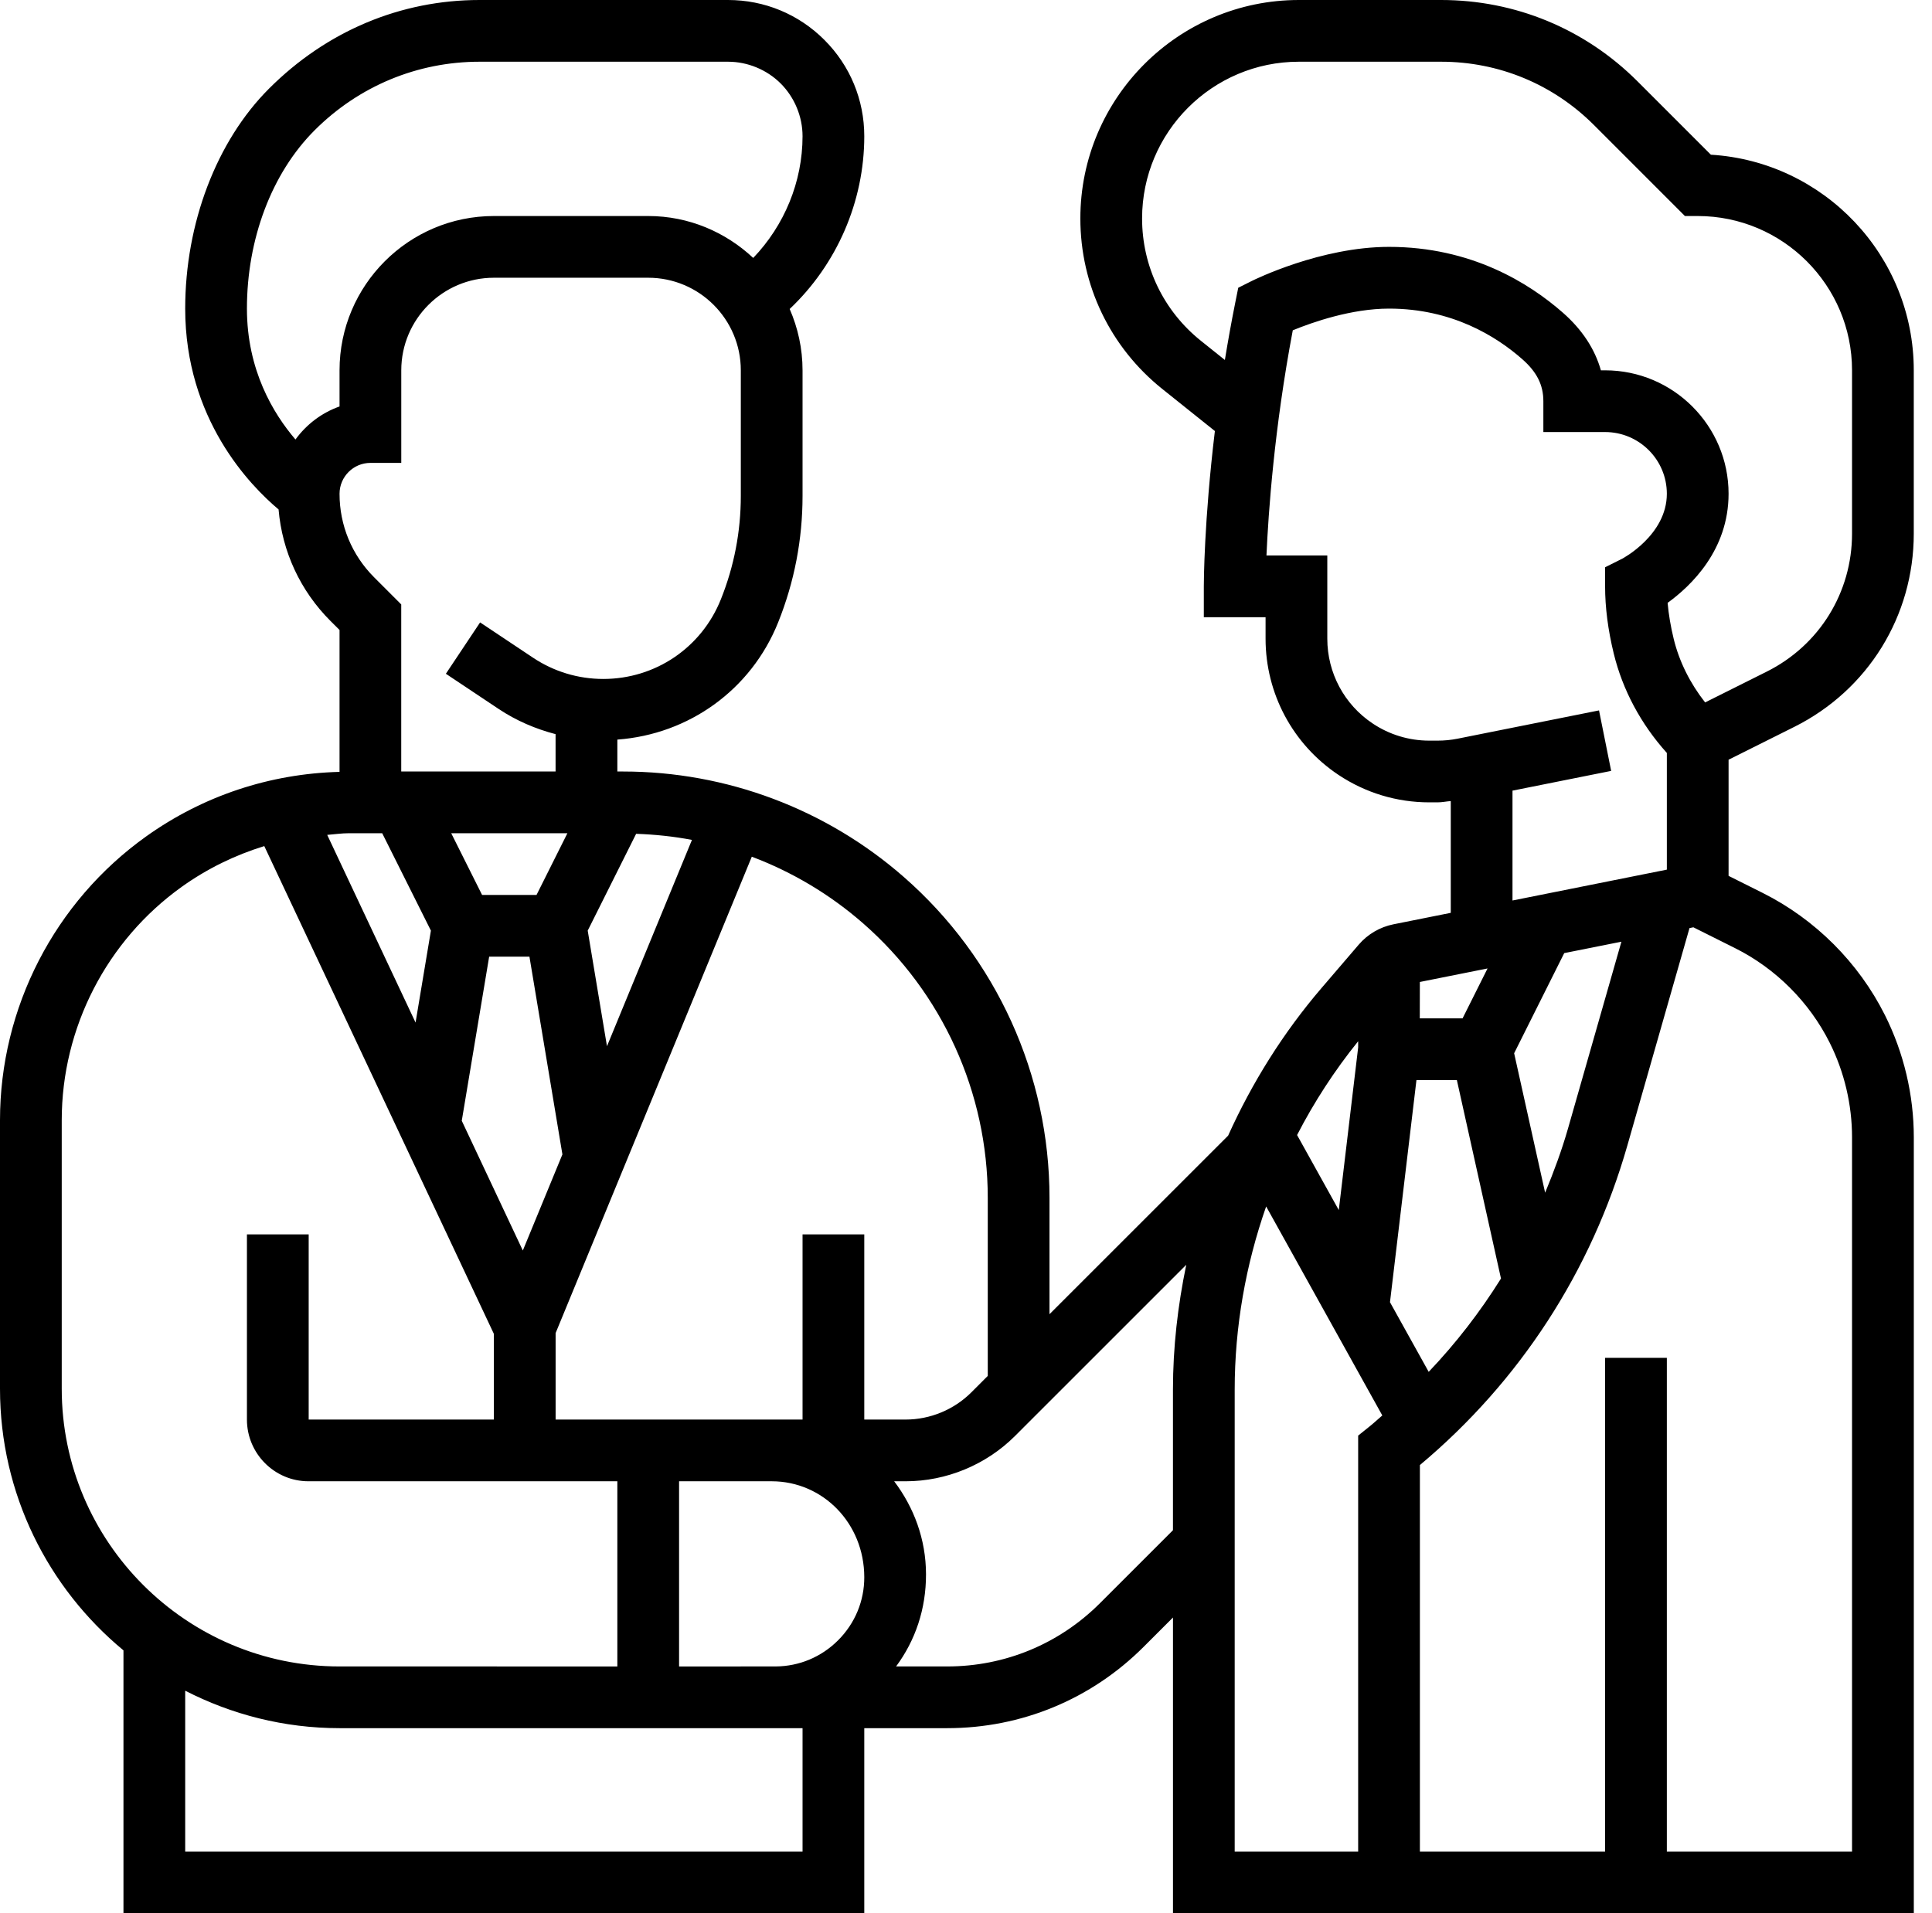 <svg width="106" height="105" viewBox="0 0 106 105" fill="none" xmlns="http://www.w3.org/2000/svg">
<path d="M98.448 39.888C102.49 37.866 105 33.803 105 29.285V20.323C105 14.029 100.07 8.864 93.868 8.49L89.843 4.464C86.965 1.585 83.136 0 79.067 0H71.263C64.651 0 59.274 5.377 59.274 11.989C59.274 15.65 60.914 19.061 63.774 21.349L66.655 23.654C66.06 28.594 66.048 31.979 66.048 32.177V33.871H69.436V35.051C69.436 38.061 70.931 40.853 73.434 42.523C74.916 43.511 76.638 44.032 78.416 44.032H78.875C79.118 44.032 79.356 43.98 79.597 43.961V50.095L76.45 50.725C75.712 50.873 75.034 51.27 74.545 51.843L72.511 54.216C70.403 56.675 68.695 59.413 67.381 62.323L57.581 72.121V65.735C57.581 58.988 54.668 52.571 49.59 48.129C45.326 44.395 39.854 42.339 34.184 42.339H33.871V40.588C37.8 40.298 41.216 37.852 42.696 34.149C43.584 31.933 44.032 29.602 44.032 27.215V20.323C44.032 19.125 43.776 17.991 43.326 16.957C45.91 14.512 47.419 11.066 47.419 7.475C47.419 5.479 46.642 3.6 45.23 2.19C43.819 0.777 41.941 0 39.944 0H26.311C21.997 0 17.935 1.688 14.761 4.862C11.88 7.741 10.161 12.255 10.161 16.936C10.161 23 13.725 26.648 15.284 27.957C15.482 30.269 16.473 32.418 18.133 34.078L18.629 34.572V42.359C14.802 42.459 11.14 43.672 8.016 45.904C2.996 49.489 0 55.31 0 61.477V76.21C0 81.983 2.64 87.15 6.774 90.569V105H47.419V94.839H51.97C56.041 94.839 59.869 93.254 62.748 90.374L64.356 88.766V105H105.002V62.414C105.002 60.097 104.455 57.779 103.418 55.709C101.975 52.827 99.594 50.446 96.712 49.003L94.839 48.066V41.692L98.448 39.888ZM65.889 18.703C63.838 17.062 62.661 14.614 62.661 11.989C62.661 7.245 66.519 3.387 71.263 3.387H79.067C82.234 3.387 85.209 4.62 87.45 6.859L92.444 11.855H93.145C97.814 11.855 101.613 15.653 101.613 20.323V29.285C101.613 32.513 99.819 35.416 96.932 36.858L93.552 38.548C92.727 37.497 92.134 36.313 91.829 35.065C91.663 34.386 91.55 33.715 91.494 33.084C92.771 32.16 94.839 30.193 94.839 27.097C94.839 23.361 91.8 20.323 88.064 20.323H87.834C87.501 19.149 86.808 18.094 85.761 17.171C83.886 15.52 80.706 13.548 76.21 13.548C72.467 13.548 68.831 15.345 68.678 15.42L67.937 15.791L67.774 16.602C67.557 17.686 67.369 18.739 67.203 19.755L65.889 18.703ZM80.244 55.887H77.897L77.901 53.889L81.615 53.147L80.244 55.887ZM78.386 75.285L76.262 71.463L77.714 59.274H79.932L82.352 70.164C81.207 71.996 79.885 73.712 78.386 75.285ZM84.774 65.454L83.074 57.801L85.822 52.305L88.959 51.679L86.029 61.931C85.683 63.139 85.25 64.307 84.774 65.454ZM82.984 43.389L88.397 42.306L87.731 38.986L79.971 40.538C79.612 40.61 79.245 40.645 78.875 40.645H78.416C77.309 40.645 76.235 40.32 75.314 39.705C73.754 38.667 72.823 36.926 72.823 35.051V30.484H69.485C69.59 28.116 69.913 23.498 70.929 18.126C72.016 17.681 74.145 16.936 76.21 16.936C79.649 16.936 82.085 18.446 83.522 19.713C84.322 20.417 84.677 21.127 84.677 22.016V23.71H88.064C89.933 23.71 91.452 25.229 91.452 27.097C91.452 29.369 89.016 30.655 89.001 30.662L88.064 31.131V32.177C88.064 33.334 88.224 34.575 88.539 35.866C89.026 37.864 90.027 39.736 91.452 41.319V47.724L82.984 49.418V43.389ZM74.516 57.142V57.481L73.453 66.407L71.165 62.289C72.101 60.471 73.221 58.749 74.516 57.142ZM54.194 65.735V75.508L53.288 76.415C52.341 77.361 51.03 77.903 49.692 77.903H47.419V67.742H44.032V77.903H42.349C42.346 77.903 42.344 77.903 42.34 77.903H42.339H30.484V73.158L41.248 47.015C43.47 47.853 45.543 49.086 47.36 50.676C51.702 54.476 54.194 59.965 54.194 65.735ZM47.419 86.554C47.421 87.856 46.913 89.086 45.985 90.014C45.064 90.937 43.846 91.445 42.554 91.452H40.645V91.453H37.258V81.29H40.645H42.349C45.14 81.295 47.414 83.583 47.419 86.554ZM31.131 45.726L29.437 49.113H26.45L24.756 45.726H31.131ZM33.302 57.415L32.245 51.071L34.902 45.758C35.935 45.795 36.96 45.9 37.964 46.093L33.302 57.415ZM20.97 45.726L23.642 51.071L22.8 56.117L17.953 45.817C18.35 45.787 18.739 45.726 19.139 45.726H20.97ZM26.838 52.5H29.048L30.857 63.352L28.685 68.626L25.335 61.506L26.838 52.5ZM40.645 27.215C40.645 29.168 40.278 31.078 39.551 32.89C38.491 35.544 35.957 37.26 33.099 37.26C31.722 37.26 30.389 36.857 29.244 36.093L26.341 34.157L24.463 36.975L27.366 38.911C28.328 39.551 29.383 40.002 30.482 40.289V42.339H22.014V33.17L20.526 31.681C19.303 30.457 18.629 28.828 18.629 27.097C18.629 26.164 19.389 25.403 20.323 25.403H22.016V20.323C22.016 17.521 24.296 15.242 27.097 15.242H35.565C38.366 15.242 40.645 17.521 40.645 20.323V27.215ZM16.211 24.119C14.991 22.695 13.548 20.304 13.548 16.936C13.548 13.133 14.896 9.514 17.264 7.147C19.689 4.723 22.902 3.387 26.311 3.387H39.944C41.019 3.387 42.075 3.824 42.835 4.584C43.595 5.345 44.032 6.4 44.032 7.475C44.032 9.975 43.035 12.371 41.326 14.155C39.812 12.739 37.795 11.855 35.565 11.855H27.097C22.428 11.855 18.629 15.653 18.629 20.323V22.306C17.65 22.653 16.81 23.293 16.211 24.119ZM3.387 76.21V61.477C3.387 56.4 5.853 51.609 9.983 48.659C11.376 47.665 12.898 46.926 14.5 46.432L27.097 73.202V77.903H16.936V67.742H13.548V77.903C13.548 79.771 15.064 81.29 16.925 81.29H33.871V91.453L18.629 91.452C10.226 91.452 3.387 84.615 3.387 76.21ZM44.032 101.613H10.161V92.783C12.705 94.088 15.579 94.839 18.629 94.839L42.527 94.84H42.528C42.537 94.84 42.545 94.839 42.554 94.839H44.032V101.613ZM60.351 87.98C58.112 90.219 55.135 91.452 51.968 91.452H49.164C50.217 90.027 50.81 88.31 50.806 86.39C50.803 84.469 50.138 82.715 49.059 81.29H49.692C51.922 81.29 54.105 80.386 55.684 78.809L65.085 69.408C64.619 71.651 64.355 73.94 64.355 76.257V83.976L60.351 87.98ZM67.742 76.257C67.742 72.807 68.347 69.417 69.468 66.208L75.841 77.678C75.609 77.874 75.39 78.083 75.151 78.274L74.516 78.784V101.613H67.742V76.257ZM95.196 52.033C97.428 53.149 99.271 54.993 100.387 57.223C101.19 58.825 101.613 60.621 101.613 62.414V101.613H91.452V74.516H88.064V101.613H77.903V80.4C83.387 75.807 87.314 69.759 89.286 62.863L92.695 50.932L92.908 50.889L95.196 52.033Z" fill="black"/>
</svg>
